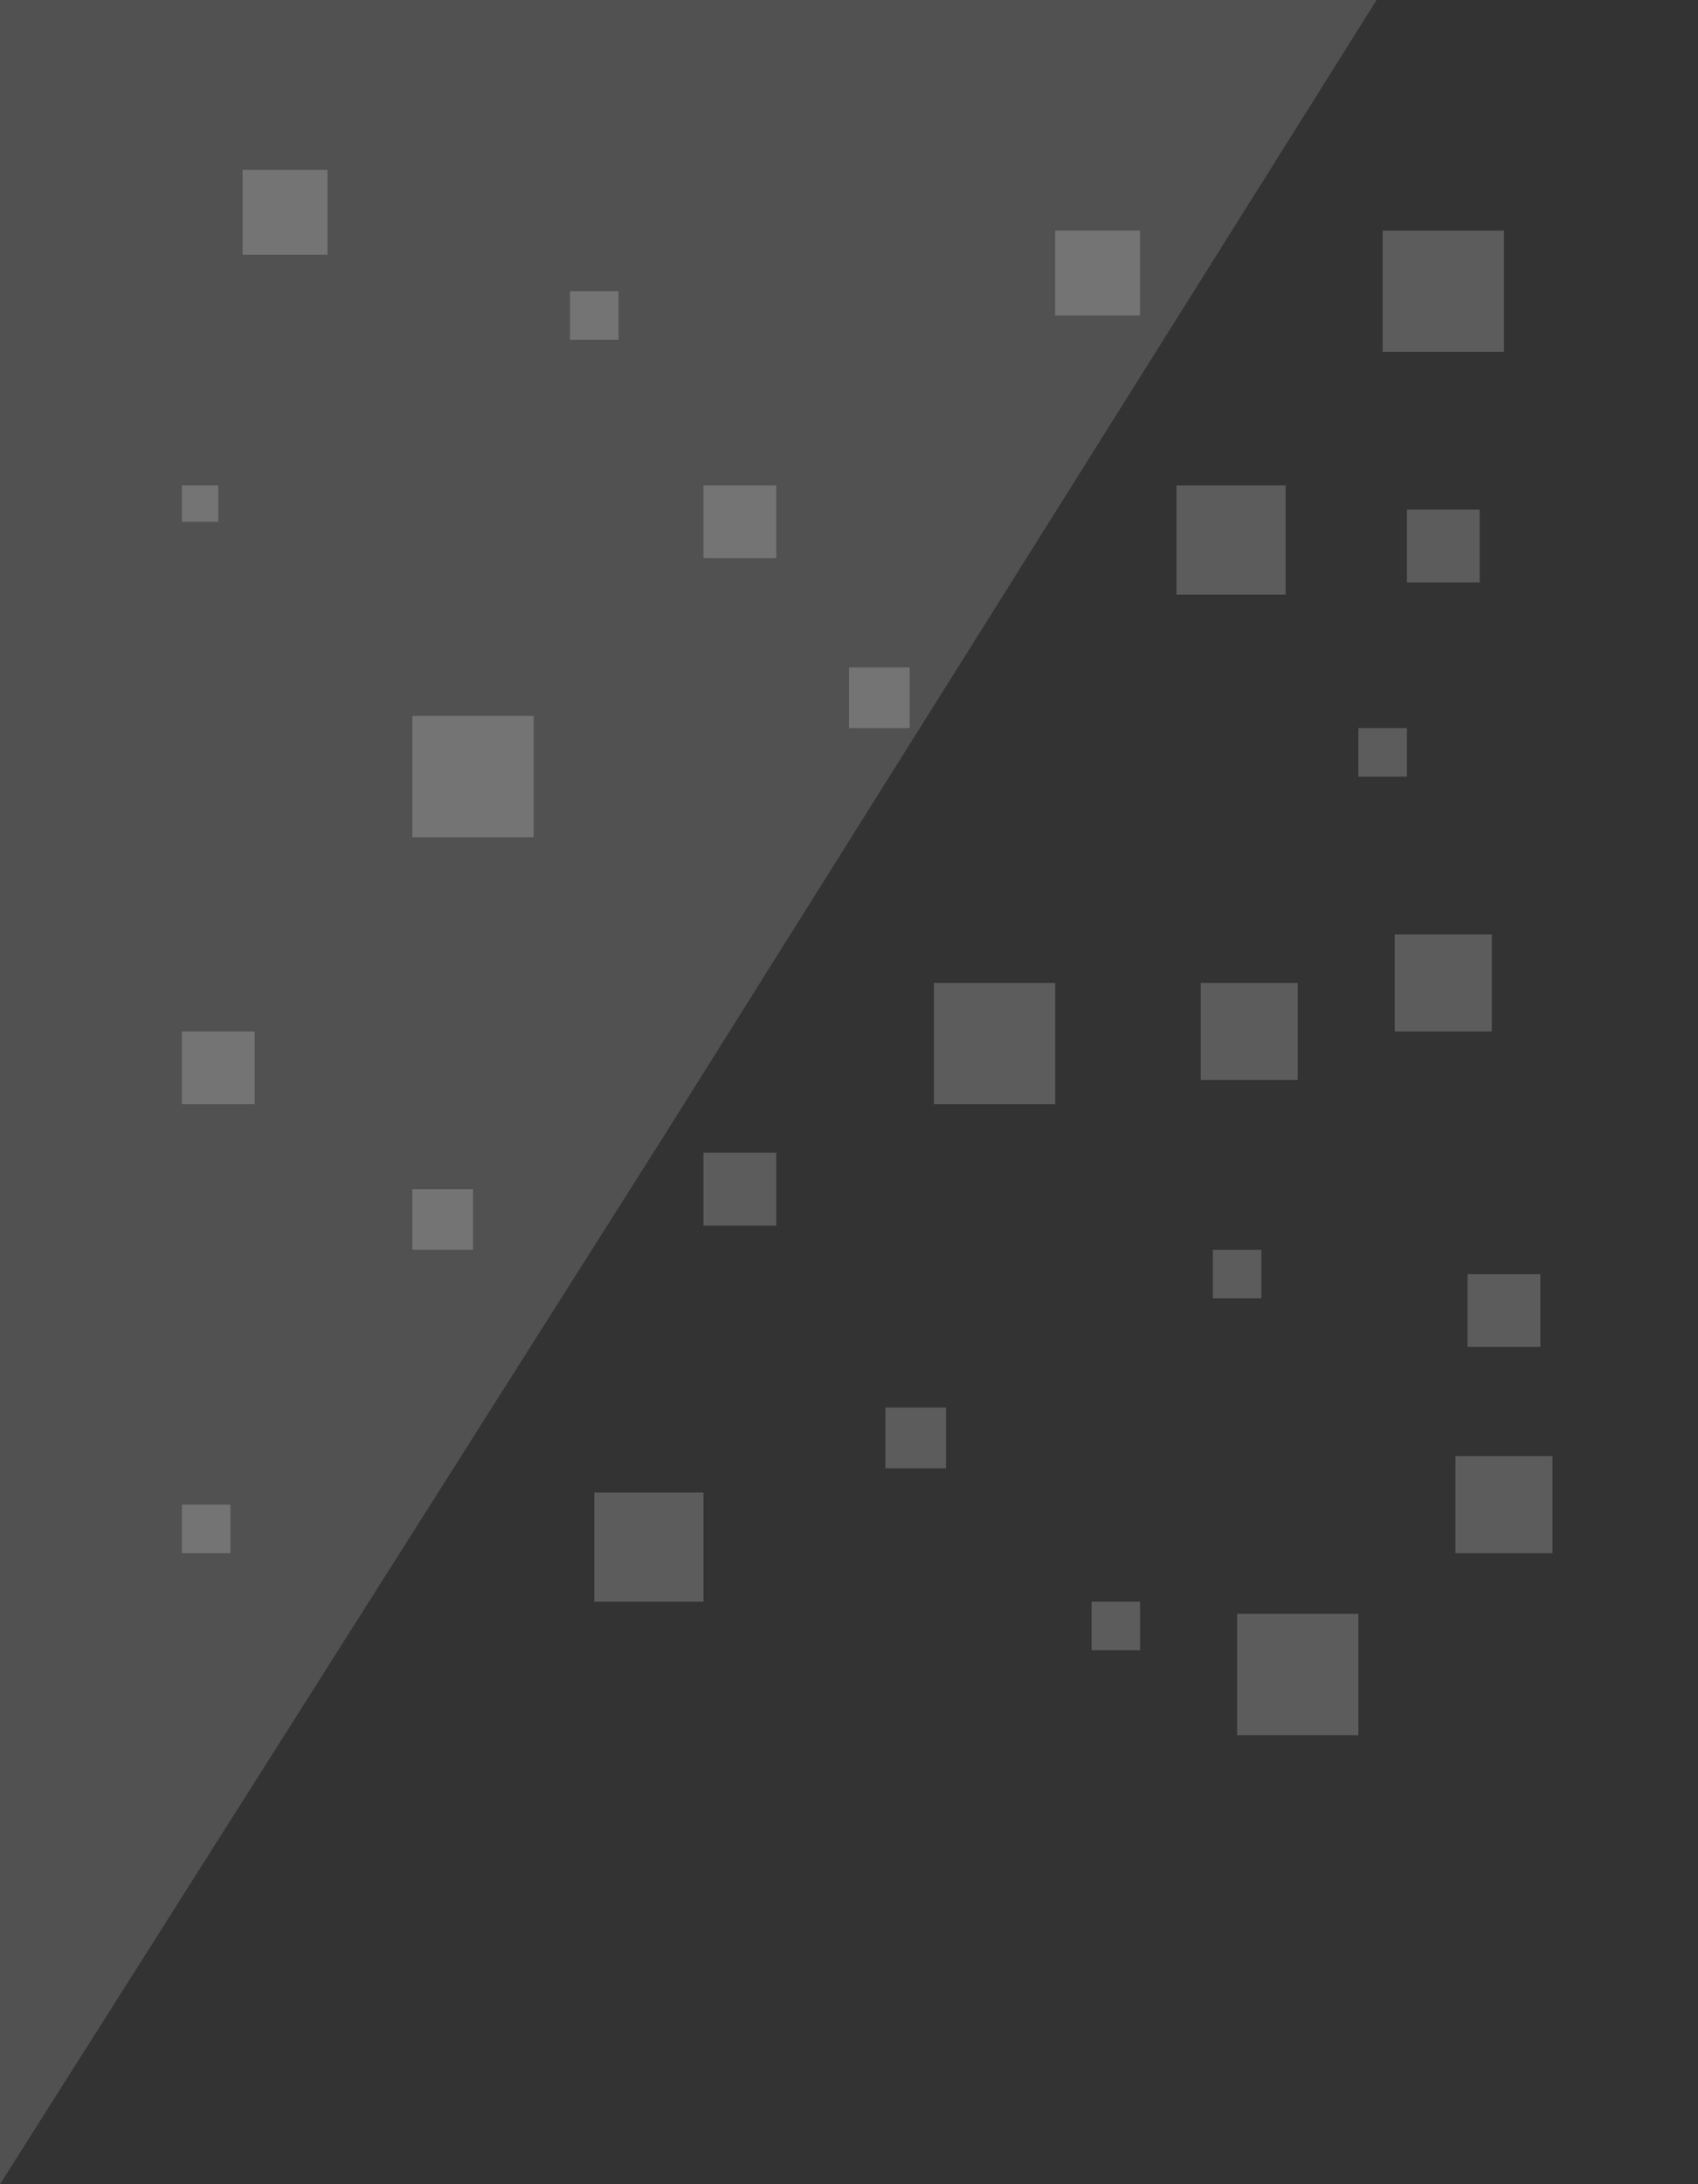 <svg width="140" height="180" viewBox="0 0 140 180" fill="none" xmlns="http://www.w3.org/2000/svg">
<rect x="0" y="0" width="140" height="180" fill="#333333" stroke="none"/>
<rect x="20" y="14" width="7" height="7" fill="white" fill-opacity="0.2"/>
<rect x="15" y="40" width="3" height="3" fill="white" fill-opacity="0.2"/>
<rect x="34" y="59" width="10" height="10" fill="white" fill-opacity="0.2"/>
<rect x="15" y="85" width="6" height="6" fill="white" fill-opacity="0.2"/>
<rect x="34" y="98" width="5" height="5" fill="white" fill-opacity="0.2"/>
<rect x="15" y="124" width="4" height="4" fill="white" fill-opacity="0.2"/>
<rect x="73" y="116" width="5" height="5" fill="white" fill-opacity="0.2"/>
<rect x="49" y="123" width="9" height="9" fill="white" fill-opacity="0.2"/>
<rect x="58" y="95" width="6" height="6" fill="white" fill-opacity="0.2"/>
<rect x="77" y="81" width="10" height="10" fill="white" fill-opacity="0.2"/>
<rect x="70" y="55" width="5" height="5" fill="white" fill-opacity="0.2"/>
<rect x="58" y="40" width="6" height="6" fill="white" fill-opacity="0.2"/>
<rect x="47" y="24" width="4" height="4" fill="white" fill-opacity="0.2"/>
<rect x="87" y="19" width="7" height="7" fill="white" fill-opacity="0.2"/>
<rect x="114" y="19" width="10" height="10" fill="white" fill-opacity="0.2"/>
<rect x="97" y="40" width="9" height="9" fill="white" fill-opacity="0.2"/>
<rect x="116" y="42" width="6" height="6" fill="white" fill-opacity="0.2"/>
<rect x="112" y="60" width="4" height="4" fill="white" fill-opacity="0.2"/>
<rect x="115" y="77" width="8" height="8" fill="white" fill-opacity="0.2"/>
<rect x="99" y="81" width="8" height="8" fill="white" fill-opacity="0.2"/>
<rect x="100" y="103" width="4" height="4" fill="white" fill-opacity="0.2"/>
<rect x="121" y="105" width="6" height="6" fill="white" fill-opacity="0.2"/>
<rect x="120" y="120" width="8" height="8" fill="white" fill-opacity="0.2"/>
<rect x="102" y="133" width="10" height="10" fill="white" fill-opacity="0.2"/>
<rect x="90" y="132" width="4" height="4" fill="white" fill-opacity="0.2"/>
<path d="M0 0H113.5L54.5 94L0 180V0Z" fill="white" fill-opacity="0.15"/>
</svg>
